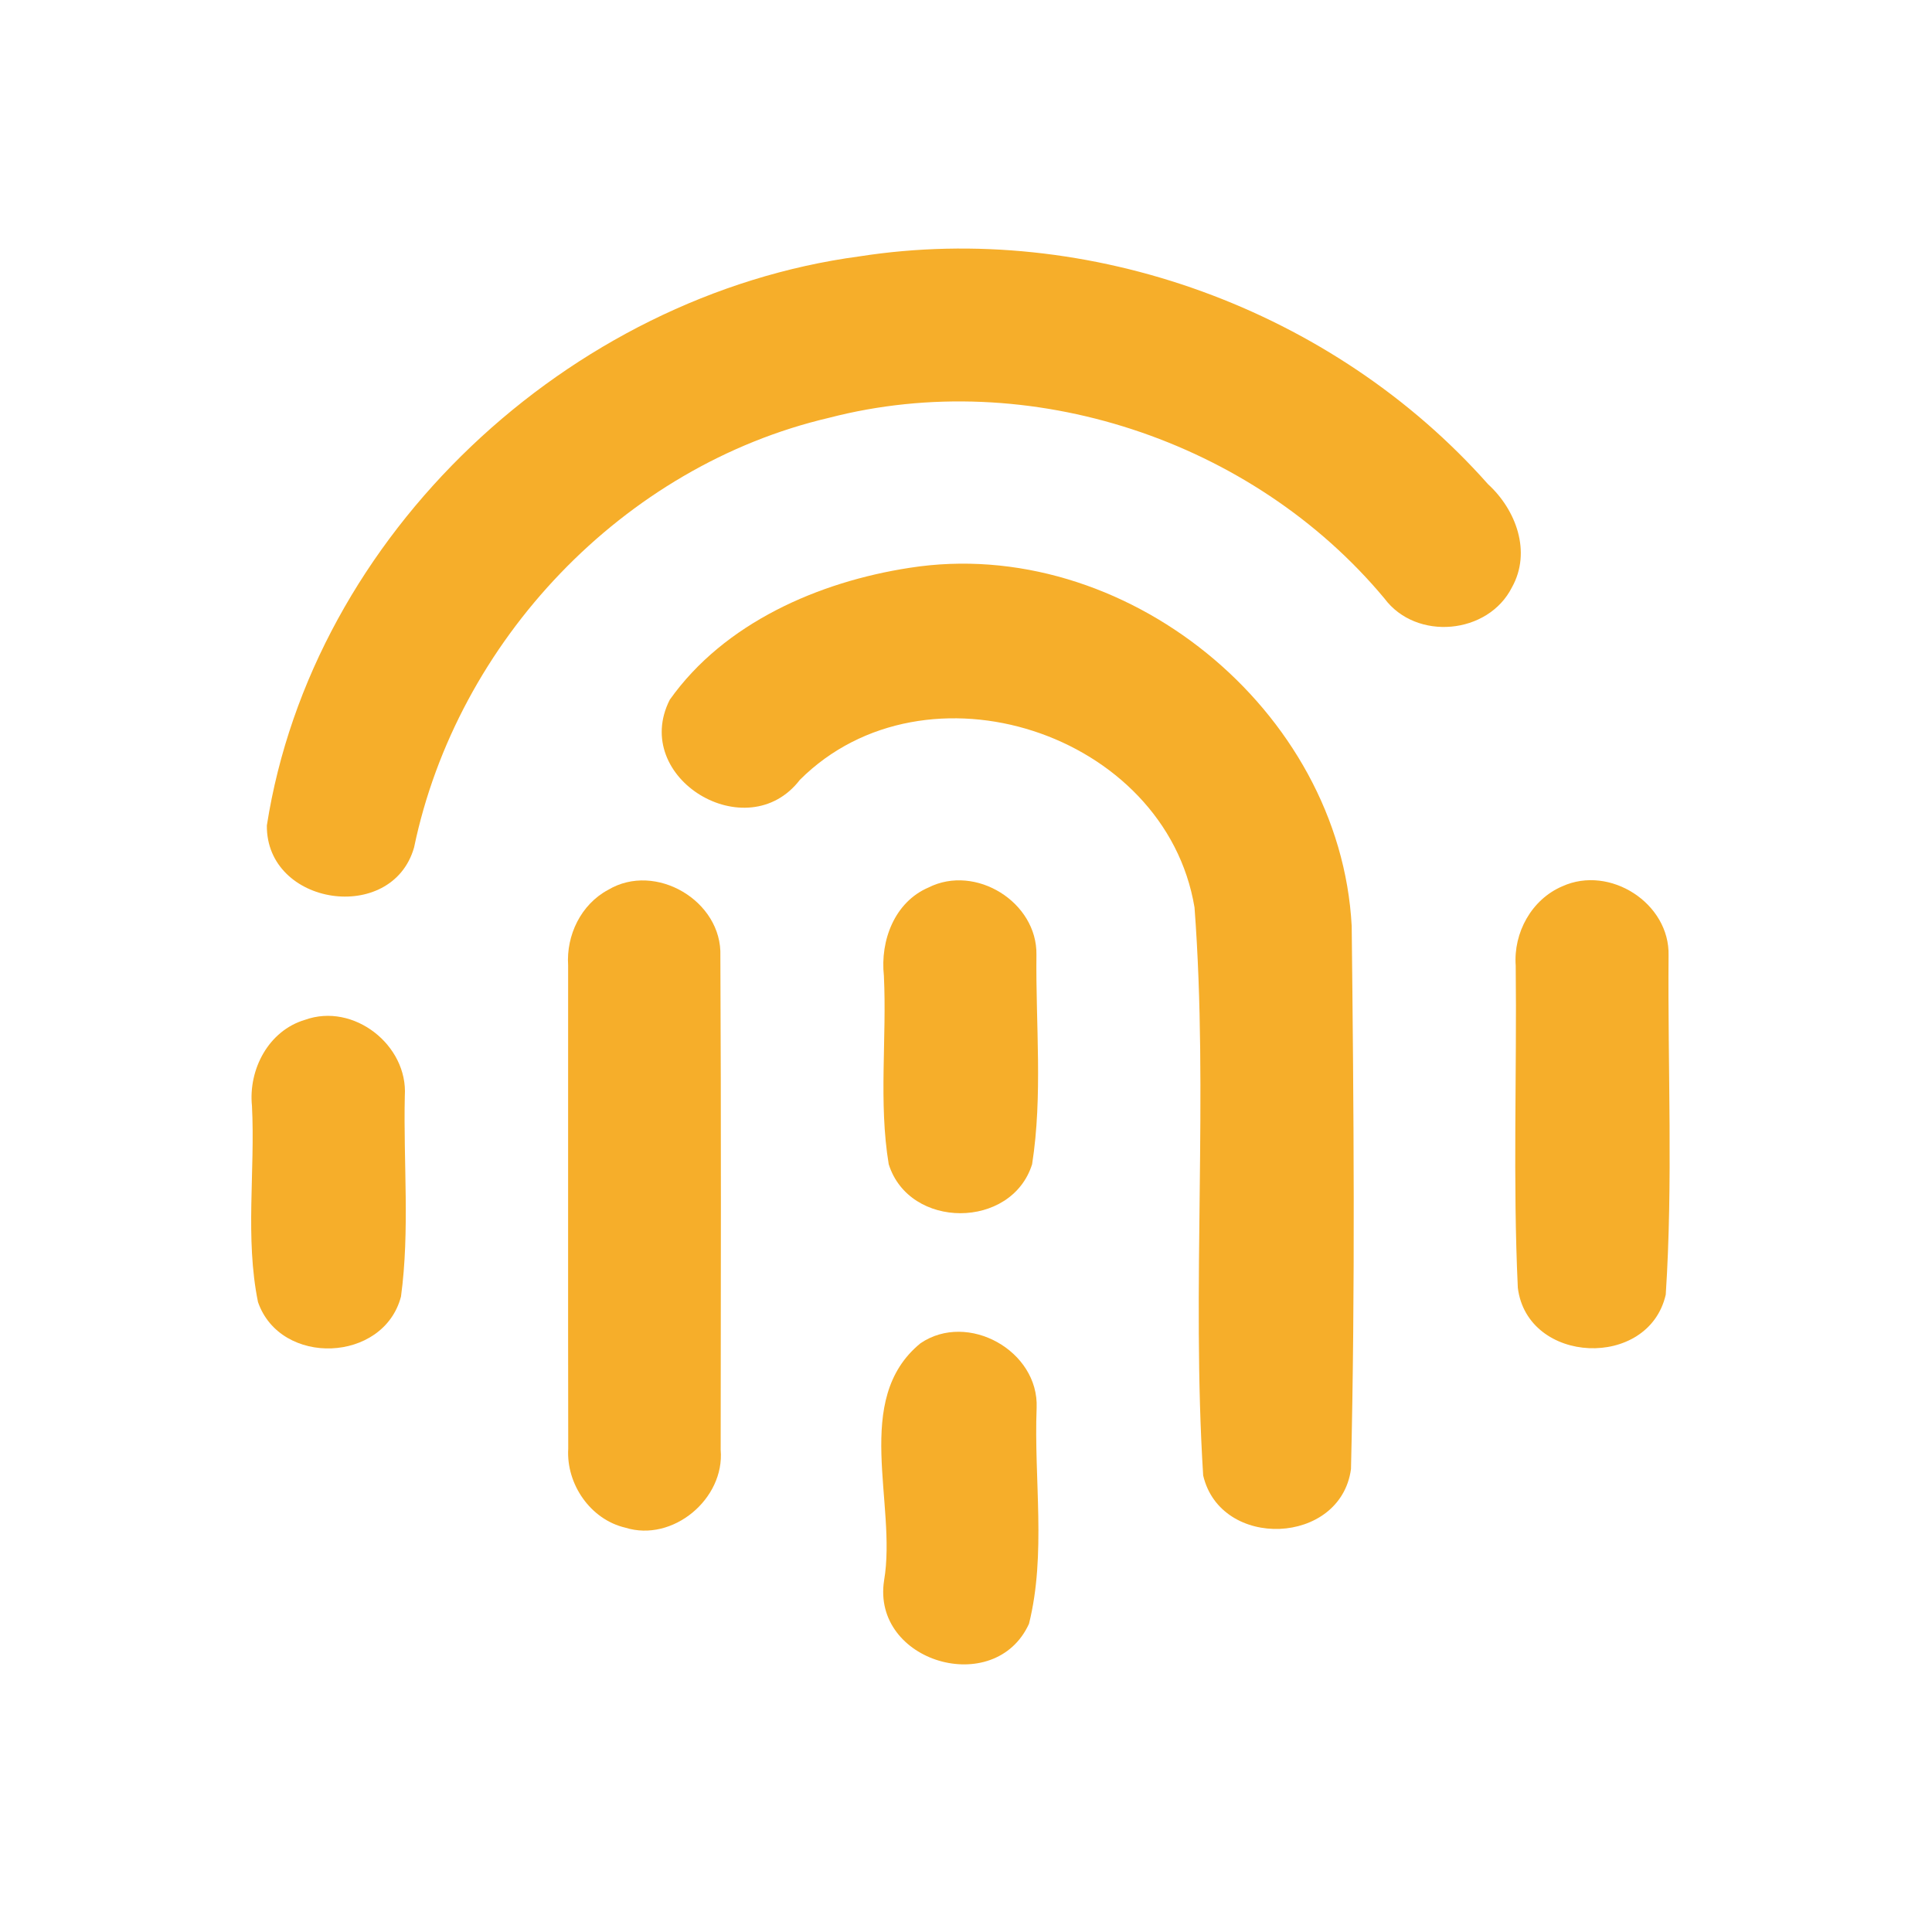 <?xml version="1.0" encoding="UTF-8" ?>
<!DOCTYPE svg PUBLIC "-//W3C//DTD SVG 1.1//EN" "http://www.w3.org/Graphics/SVG/1.1/DTD/svg11.dtd">
<svg width="192pt" height="192pt" viewBox="0 0 192 192" version="1.1" xmlns="http://www.w3.org/2000/svg">
<g id="#f6ae2aff">
<path fill="#f6ae2a" opacity="1.00" d=" M 85.40 25.48 C 108.29 21.91 132.53 30.80 147.88 48.12 C 150.66 50.66 152.22 54.84 150.26 58.36 C 147.89 63.07 140.74 63.72 137.58 59.47 C 124.48 43.74 102.25 36.37 82.39 41.52 C 61.91 46.31 45.42 63.71 41.15 84.22 C 38.96 91.90 26.44 90.03 26.52 82.03 C 31.05 53.09 56.53 29.35 85.40 25.48 Z" />
<path fill="#f6ae2a" opacity="1.00" d=" M 90.39 56.43 C 111.68 53.08 133.19 70.52 134.33 92.03 C 134.53 110.00 134.69 128.02 134.26 145.99 C 133.23 153.59 121.30 154.04 119.57 146.63 C 118.39 127.88 120.12 108.92 118.71 90.18 C 115.82 72.81 91.99 65.03 79.49 77.50 C 74.25 84.33 62.62 77.33 66.56 69.54 C 71.97 61.91 81.35 57.82 90.39 56.43 Z" />
<path fill="#f6ae2a" opacity="1.00" d=" M 60.44 88.43 C 65.14 85.62 71.79 89.54 71.59 95.01 C 71.67 111.36 71.64 127.73 71.62 144.08 C 72.04 148.96 66.85 153.29 62.15 151.82 C 58.67 151.01 56.26 147.48 56.47 143.97 C 56.44 127.96 56.47 111.95 56.46 95.95 C 56.26 92.94 57.74 89.87 60.44 88.43 Z" />
<path fill="#f6ae2a" opacity="1.00" d=" M 92.27 88.20 C 96.95 85.84 103.10 89.66 103.00 94.90 C 102.92 101.82 103.64 108.86 102.57 115.70 C 100.54 122.18 90.36 122.20 88.32 115.70 C 87.30 109.54 88.14 103.20 87.84 96.97 C 87.46 93.49 88.89 89.65 92.27 88.20 Z" />
<path fill="#f6ae2a" opacity="1.00" d=" M 155.26 88.08 C 159.98 85.93 165.96 89.77 165.82 94.97 C 165.73 106.19 166.27 117.48 165.54 128.66 C 163.84 136.12 151.79 135.61 150.84 127.98 C 150.34 117.33 150.75 106.63 150.63 95.97 C 150.39 92.69 152.21 89.38 155.26 88.08 Z" />
<path fill="#f6ae2a" opacity="1.00" d=" M 30.31 101.35 C 35.13 99.61 40.56 103.86 40.23 108.92 C 40.08 115.55 40.74 122.28 39.85 128.85 C 38.13 135.43 27.87 135.82 25.64 129.40 C 24.34 123.03 25.37 116.39 25.04 109.91 C 24.67 106.28 26.69 102.42 30.31 101.35 Z" />
<path fill="#f6ae2a" opacity="1.00" d=" M 91.48 133.49 C 96.18 130.30 103.25 134.24 103.02 139.91 C 102.74 147.03 103.99 154.42 102.26 161.37 C 98.88 168.78 86.60 165.18 87.86 157.06 C 89.16 149.43 84.64 139.08 91.48 133.49 Z" />
</g>
</svg>
